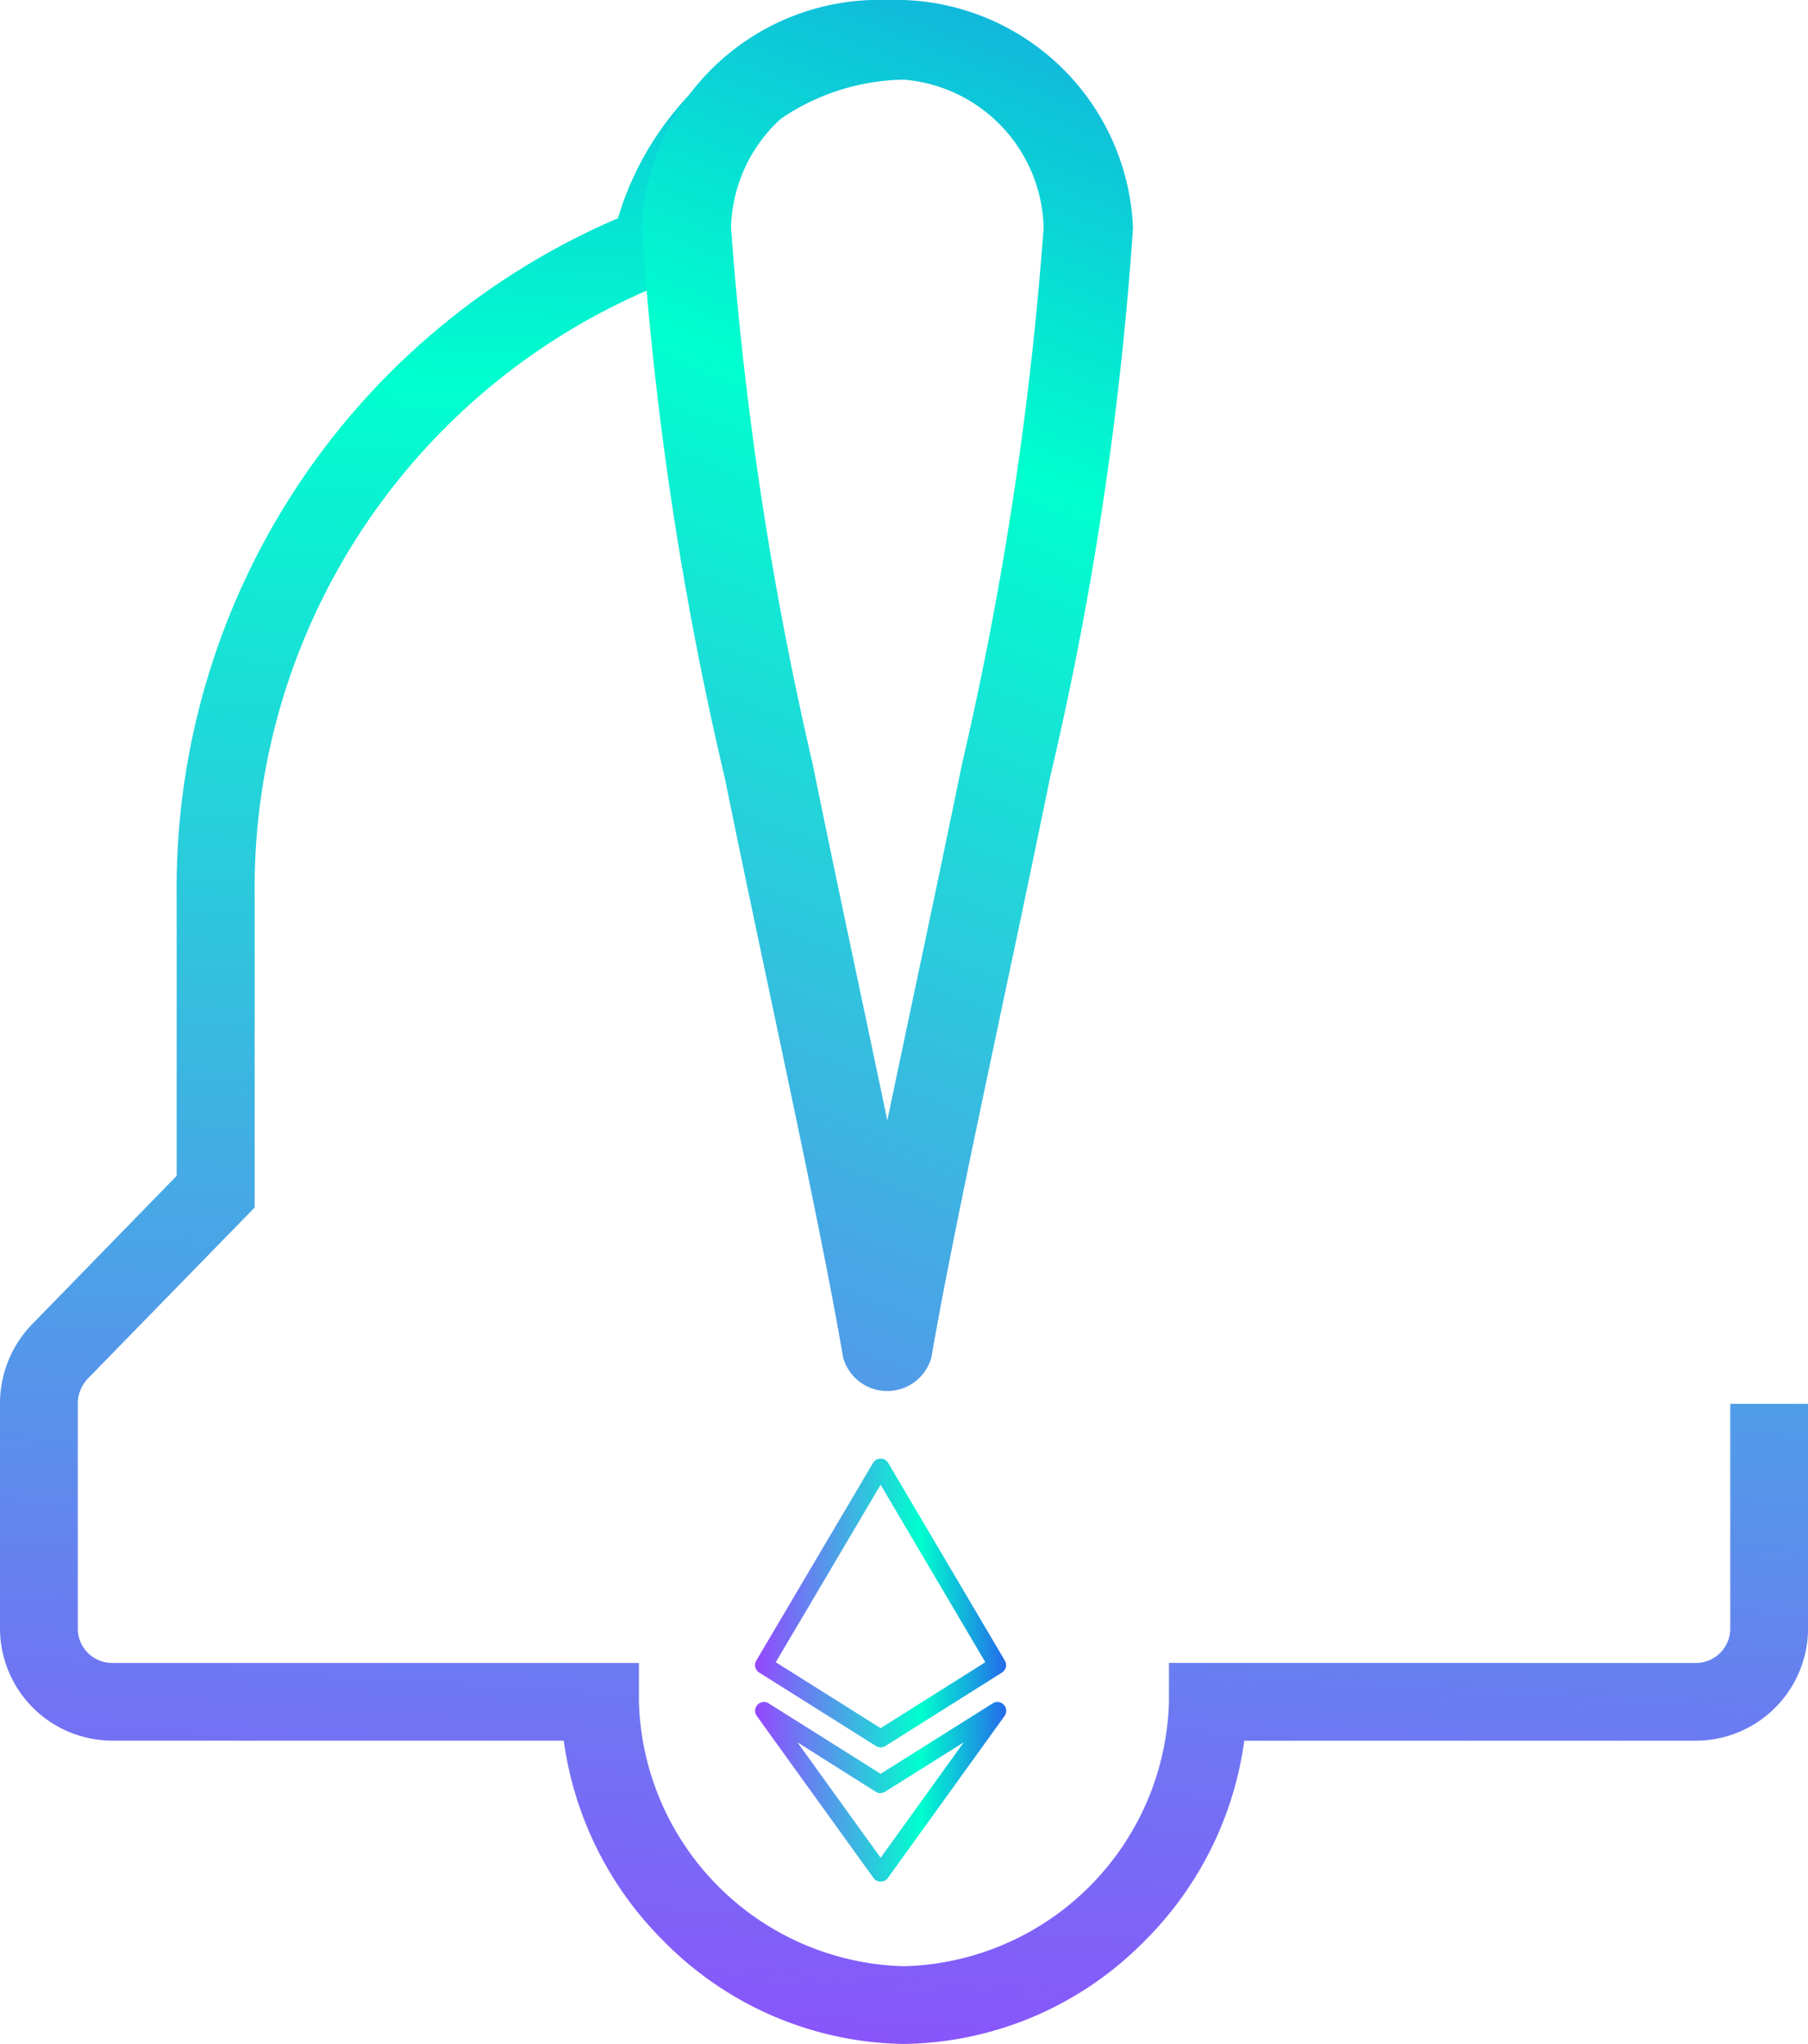 <svg xmlns="http://www.w3.org/2000/svg" xmlns:xlink="http://www.w3.org/1999/xlink" width="32.166" height="36.359" viewBox="0 0 32.166 36.359">
  <defs>
    <linearGradient id="linear-gradient" y1="0.5" x2="1" y2="0.5" gradientUnits="objectBoundingBox">
      <stop offset="0" stop-color="#9547ff"/>
      <stop offset="0.659" stop-color="#00ffce"/>
      <stop offset="1" stop-color="#246bea"/>
    </linearGradient>
    <linearGradient id="linear-gradient-3" x1="0.482" y1="1.06" x2="0.555" y2="-0.237" xlink:href="#linear-gradient"/>
    <linearGradient id="linear-gradient-4" x1="0.306" y1="1.554" x2="0.573" y2="-0.35" xlink:href="#linear-gradient"/>
  </defs>
  <g id="Group_36495" data-name="Group 36495" transform="translate(-814 -480)">
    <g id="Group_873" data-name="Group 873" transform="translate(827.433 505.947)">
      <path id="Path_1599" data-name="Path 1599" d="M132.36,266.478a.155.155,0,0,1-.083-.024l-2.077-1.307a.157.157,0,0,1-.052-.213l2.077-3.516a.157.157,0,0,1,.135-.077h0a.157.157,0,0,1,.135.077l2.075,3.516a.157.157,0,0,1-.051.213l-2.075,1.307A.161.161,0,0,1,132.36,266.478Zm-1.865-1.515,1.865,1.173,1.863-1.173-1.863-3.157Z" transform="translate(-130.126 -261.341)" fill="url(#linear-gradient)"/>
      <path id="Path_1600" data-name="Path 1600" d="M132.359,304.157a.156.156,0,0,1-.127-.065l-2.077-2.883a.157.157,0,0,1,.211-.224l1.994,1.254,1.994-1.254a.157.157,0,0,1,.211.224l-2.077,2.883A.156.156,0,0,1,132.359,304.157Zm-1.48-2.478,1.48,2.054,1.479-2.054-1.4.879a.156.156,0,0,1-.167,0Z" transform="translate(-130.125 -296.632)" fill="url(#linear-gradient)"/>
    </g>
    <g id="Group_874" data-name="Group 874" transform="translate(814 480)">
      <g id="Group_72" data-name="Group 72" transform="translate(0 0.033)">
        <path id="Path_1597" data-name="Path 1597" d="M23.24,60.443a6.116,6.116,0,0,1-4.268-1.822,6.206,6.206,0,0,1-1.785-3.574H9.15a2,2,0,0,1-1.993-1.993v-4a2.024,2.024,0,0,1,.578-1.421L10.3,45V40.03a12.965,12.965,0,0,1,7.851-12.065A5.443,5.443,0,0,1,19.9,25.321a5.271,5.271,0,0,1,3.344-1.205V25.5a3.979,3.979,0,0,0-3.833,3.125l-.08.359-.343.134a11.582,11.582,0,0,0-7.3,10.912v5.533L8.726,48.6a.648.648,0,0,0-.185.455v4a.611.611,0,0,0,.61.61h9.373l0,.69a4.842,4.842,0,0,0,4.715,4.705,4.841,4.841,0,0,0,4.715-4.705l0-.69H37.33a.611.611,0,0,0,.61-.61v-4h1.384v4a2,2,0,0,1-1.993,1.993H29.294a6.205,6.205,0,0,1-1.785,3.574A6.117,6.117,0,0,1,23.24,60.443Z" transform="translate(-7.157 -24.116)" fill="url(#linear-gradient-3)"/>
      </g>
      <g id="Group_73" data-name="Group 73" transform="translate(11.418)">
        <path id="Path_1598" data-name="Path 1598" d="M116.048,23.818a4.228,4.228,0,0,0-4.367,4.05,60.392,60.392,0,0,0,1.475,9.782c.787,3.859,1.68,7.829,2.107,10.317h0a.815.815,0,0,0,1.57,0c.429-2.488,1.323-6.457,2.111-10.317a60.335,60.335,0,0,0,1.476-9.782,4.23,4.23,0,0,0-4.372-4.05Zm0,1.409a2.708,2.708,0,0,1,2.782,2.641,62.041,62.041,0,0,1-1.45,9.532c-.444,2.174-.919,4.376-1.331,6.349-.411-1.973-.887-4.175-1.33-6.349a62.127,62.127,0,0,1-1.45-9.532,2.708,2.708,0,0,1,2.778-2.641Z" transform="translate(-111.681 -23.818)" fill-rule="evenodd" fill="url(#linear-gradient-4)"/>
      </g>
    </g>
  </g>
</svg>
